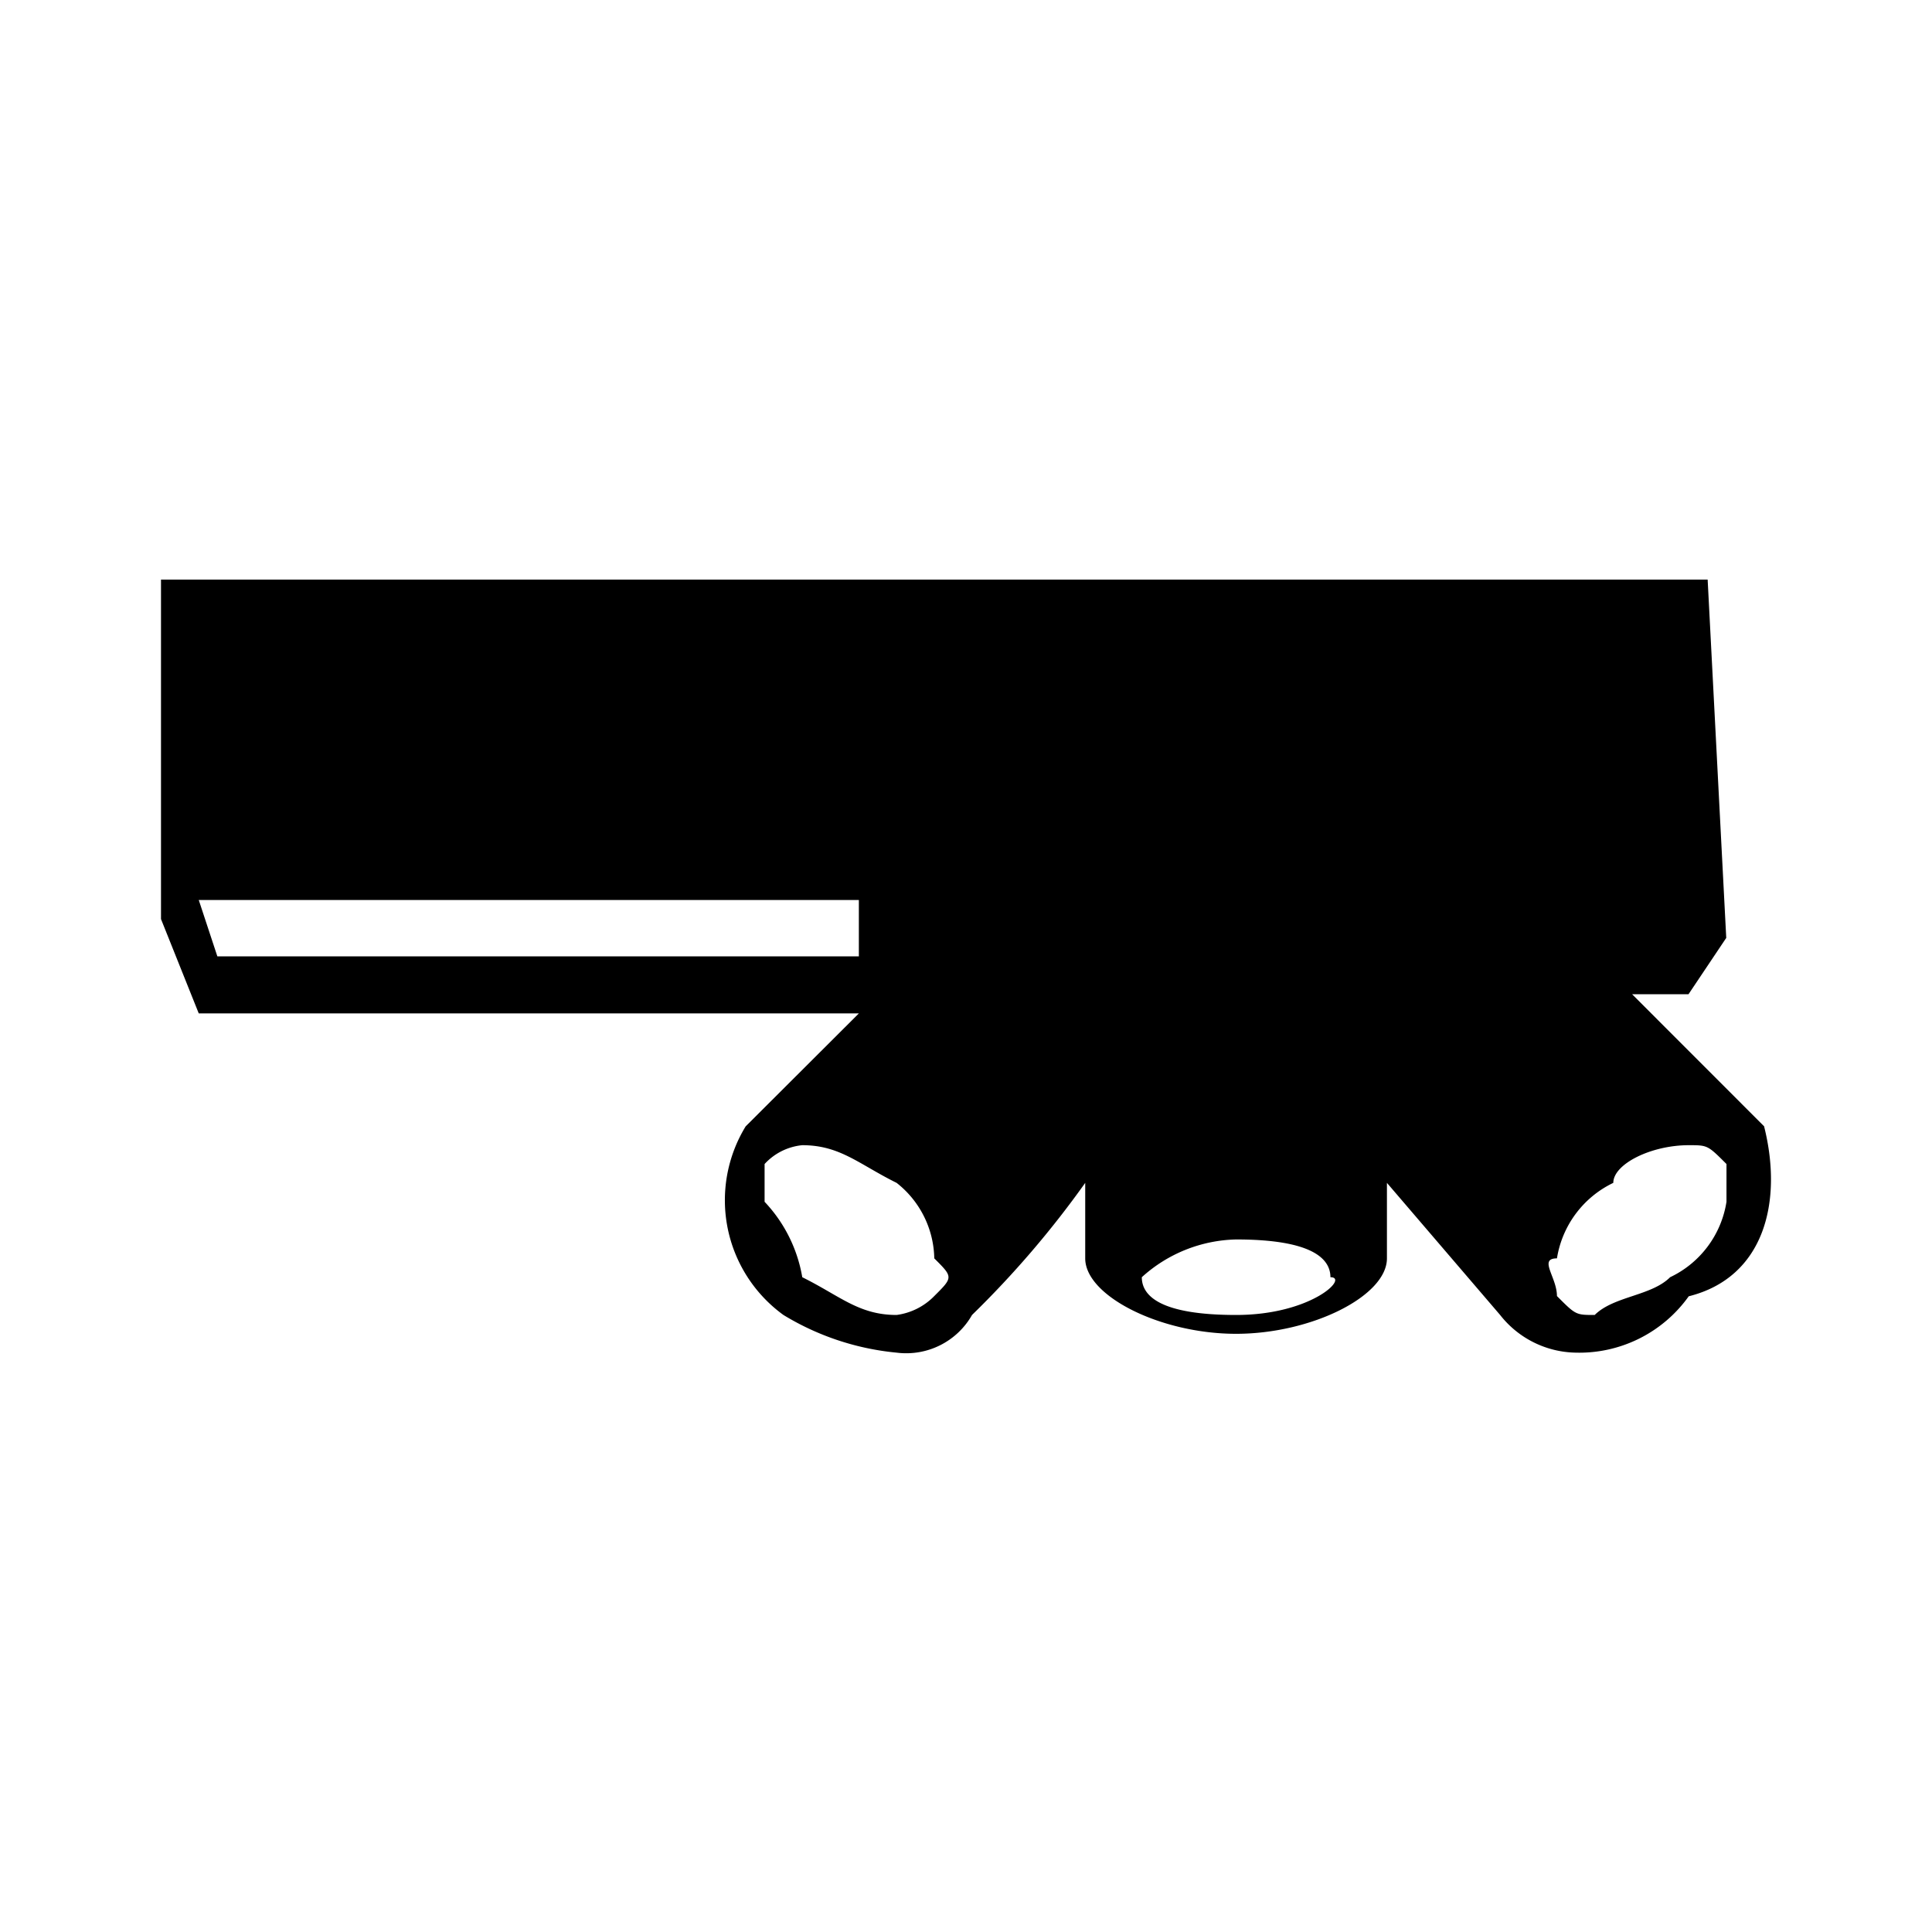 <svg xmlns="http://www.w3.org/2000/svg" xmlns:xlink="http://www.w3.org/1999/xlink" width="24" height="24" viewBox="0 0 24 24"><path fill="currentColor" d="m21.915 13.992l-1.64-1.641h.7l.469-.7l-.231-4.451H2v4.217l.469 1.172h8.2l-1.406 1.403a1.76 1.76 0 0 0 .469 2.343a3.3 3.3 0 0 0 1.406.468a.94.94 0 0 0 .937-.468a12 12 0 0 0 1.406-1.641v.938c0 .468.937.937 1.874.937s1.874-.469 1.874-.937v-.938l1.406 1.641a1.22 1.22 0 0 0 .937.468a1.67 1.67 0 0 0 1.406-.7c.937-.234 1.172-1.171.937-2.108M2.469 11.18h8.2v.7H2.7Zm9.137 4.92a.8.8 0 0 1-.468.235c-.469 0-.7-.235-1.172-.469a1.8 1.8 0 0 0-.468-.937v-.469a.73.73 0 0 1 .468-.234c.469 0 .7.234 1.172.468a1.22 1.22 0 0 1 .468.938c.235.234.235.234 0 .468m3.749.235c-.937 0-1.171-.235-1.171-.469a1.8 1.8 0 0 1 1.171-.469c.937 0 1.172.235 1.172.469c.234 0-.235.469-1.172.469m6.092-1.406a1.25 1.25 0 0 1-.7.937c-.234.234-.7.234-.937.469c-.235 0-.235 0-.469-.235c0-.234-.234-.468 0-.468a1.26 1.26 0 0 1 .7-.938c0-.234.469-.468.937-.468c.235 0 .235 0 .469.234z"/></svg>